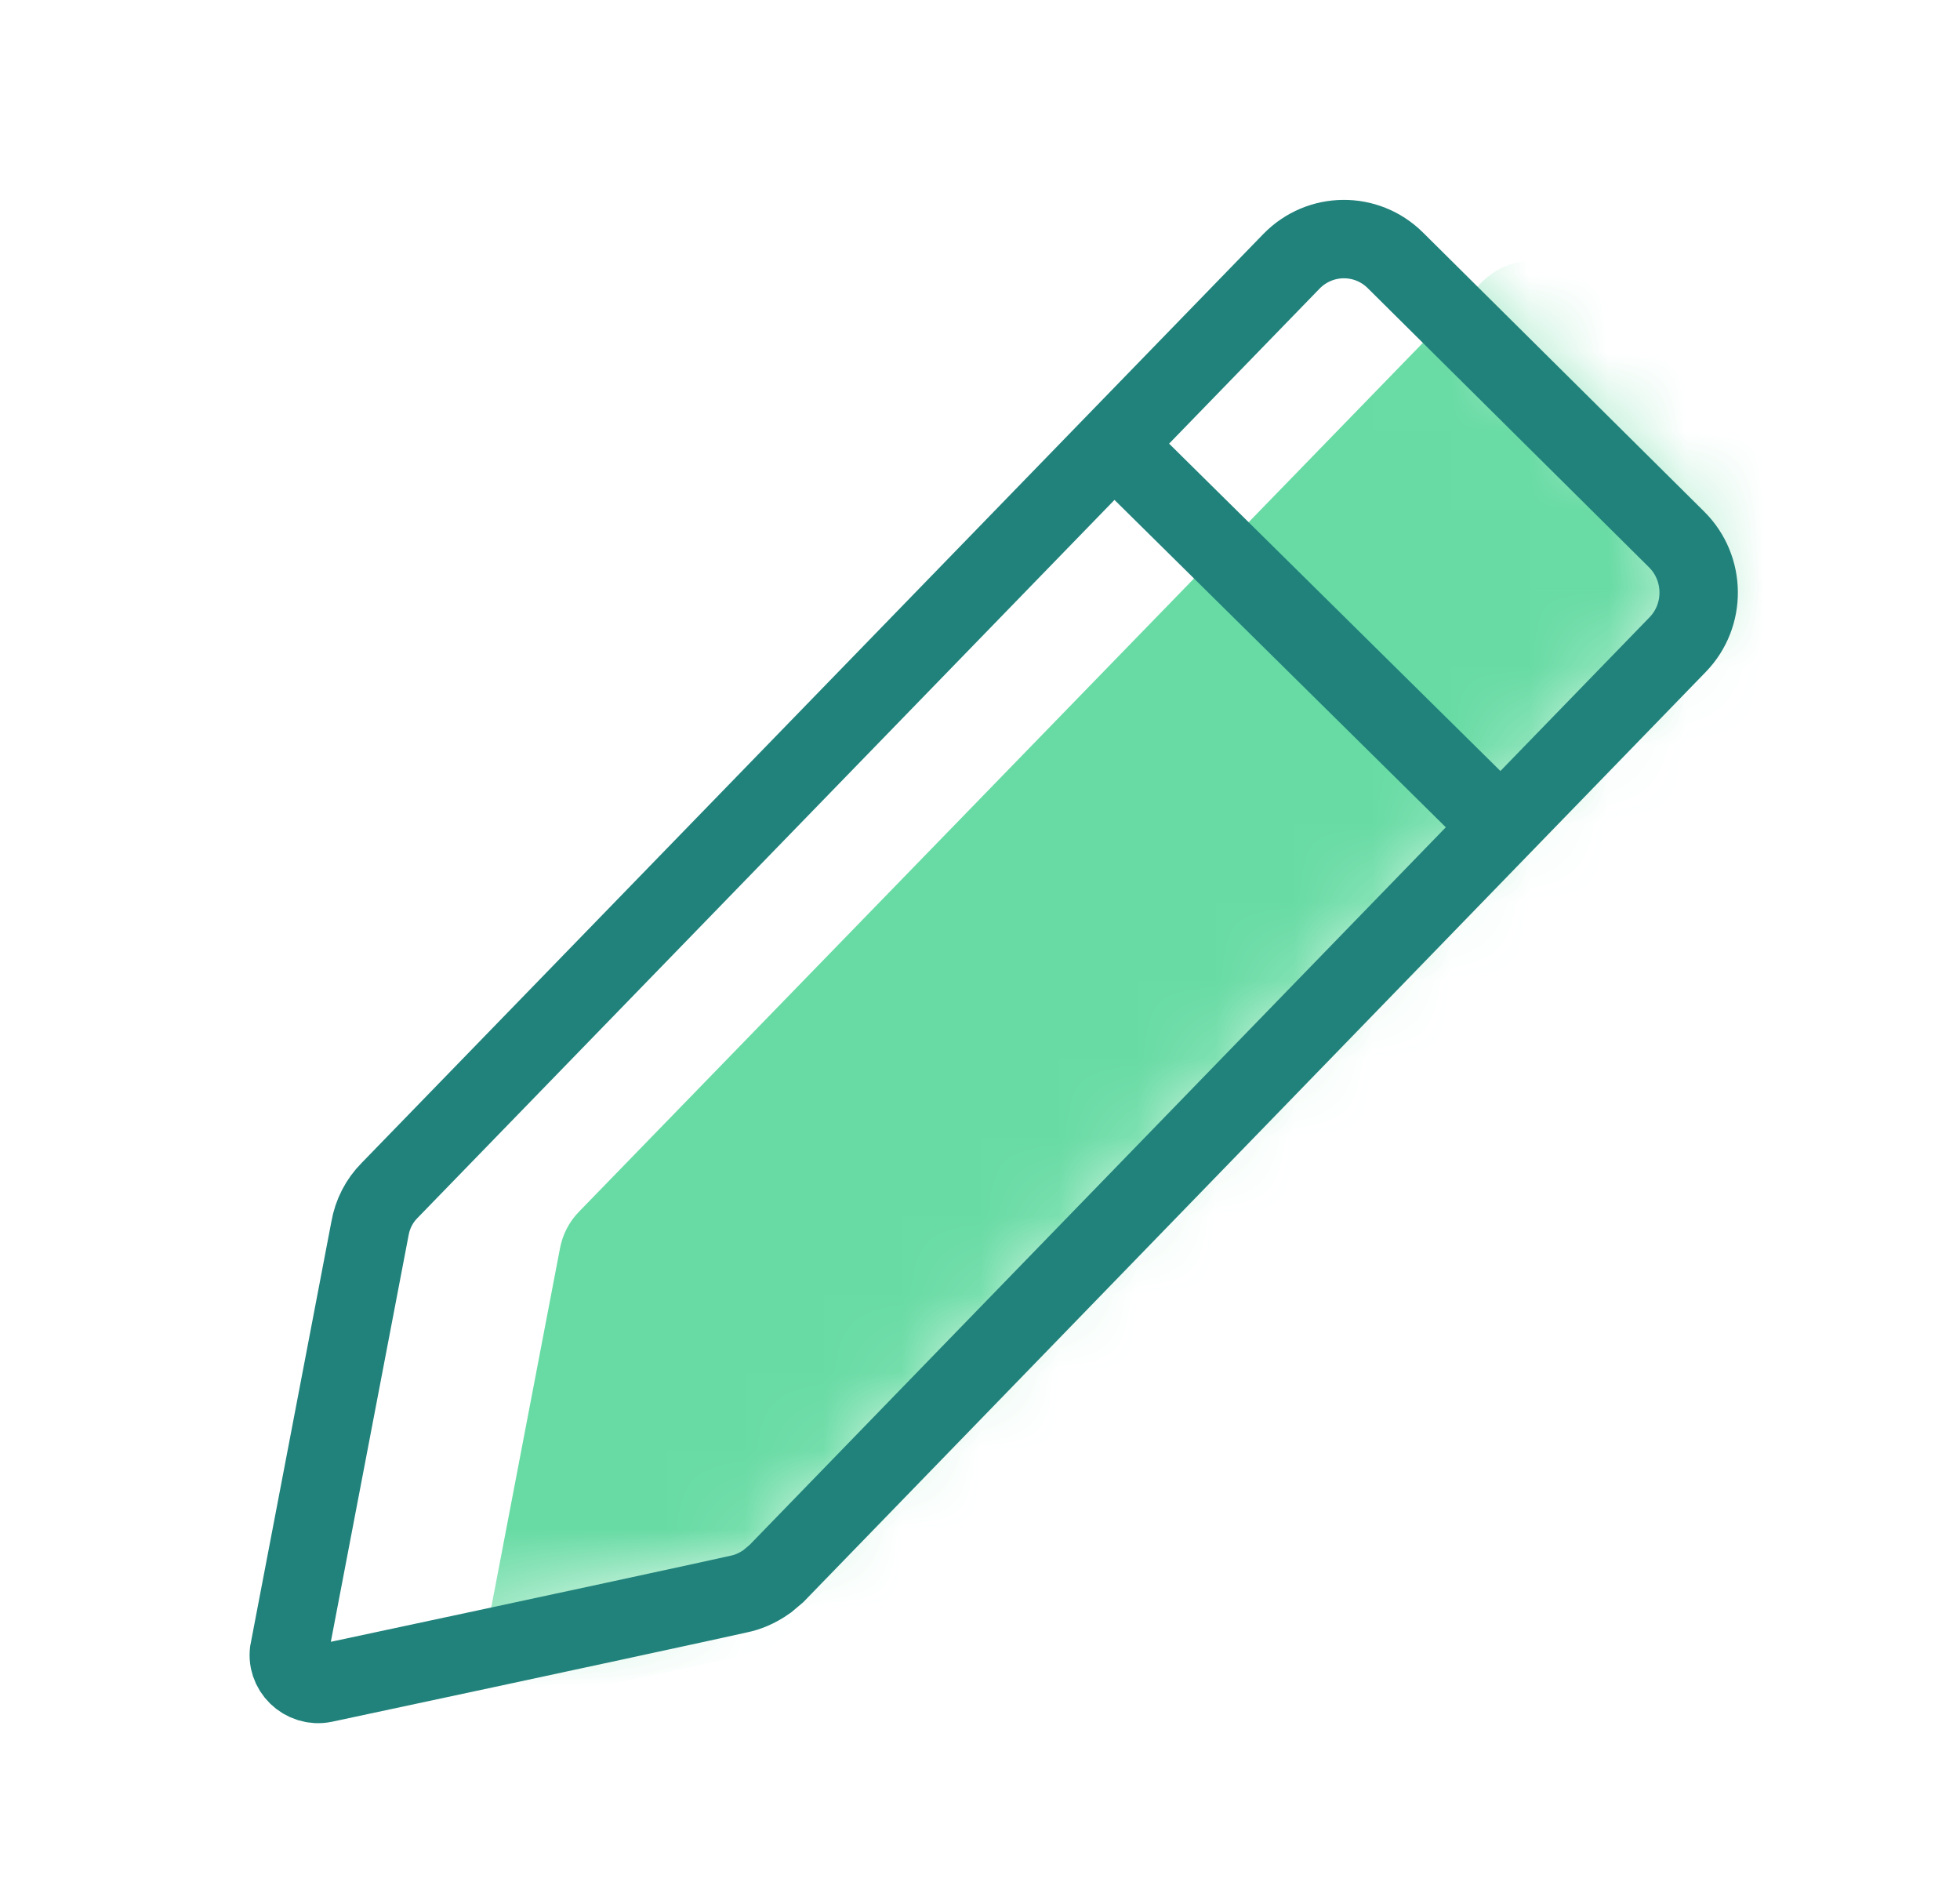 <svg width="25" height="24" viewBox="0 0 25 24" fill="none" xmlns="http://www.w3.org/2000/svg">
<mask id="mask0_331_140" style="mask-type:luminance" maskUnits="userSpaceOnUse" x="3" y="2" width="19" height="20">
<path d="M3.691 20.687C3.638 20.947 3.875 21.173 4.132 21.12C7.107 20.487 9.23 20.027 9.428 19.98C9.527 19.96 9.653 19.913 9.784 19.82C9.824 19.787 9.864 19.753 9.903 19.72C13.735 15.773 17.567 11.82 21.399 7.873C21.761 7.5 21.755 6.9 21.386 6.533L17.798 2.973C17.428 2.607 16.835 2.613 16.472 2.987L4.97 14.827C4.838 14.96 4.752 15.127 4.719 15.313C4.376 17.107 4.033 18.9 3.691 20.687Z" fill="white"/>
</mask>
<g mask="url(#mask0_331_140)">
<path d="M6.111 21.307C6.058 21.567 6.296 21.793 6.553 21.74C9.527 21.107 11.651 20.647 11.849 20.6C11.948 20.58 12.073 20.533 12.205 20.44C12.245 20.407 12.284 20.373 12.324 20.34C16.155 16.393 19.987 12.44 23.819 8.493C24.182 8.12 24.175 7.52 23.806 7.153L20.218 3.593C19.849 3.227 19.255 3.233 18.892 3.607L7.39 15.447C7.258 15.58 7.173 15.747 7.14 15.933C6.797 17.727 6.454 19.52 6.111 21.307Z" fill="#68DBA4"/>
</g>
<path d="M3.691 21.033C3.638 21.293 3.875 21.52 4.132 21.467C7.107 20.833 9.23 20.373 9.428 20.327C9.527 20.307 9.653 20.26 9.784 20.167C9.824 20.133 9.864 20.1 9.903 20.067C13.735 16.12 17.567 12.167 21.399 8.22C21.761 7.847 21.755 7.247 21.386 6.88L17.798 3.32C17.428 2.953 16.835 2.96 16.472 3.333L4.97 15.18C4.838 15.313 4.752 15.48 4.719 15.667C4.376 17.46 4.033 19.253 3.691 21.04V21.033Z" stroke="#20827B" stroke-miterlimit="10"/>
<path d="M14.203 5.66C15.852 7.287 17.494 8.913 19.143 10.54" stroke="#20827B" stroke-miterlimit="10"/>
</svg>
